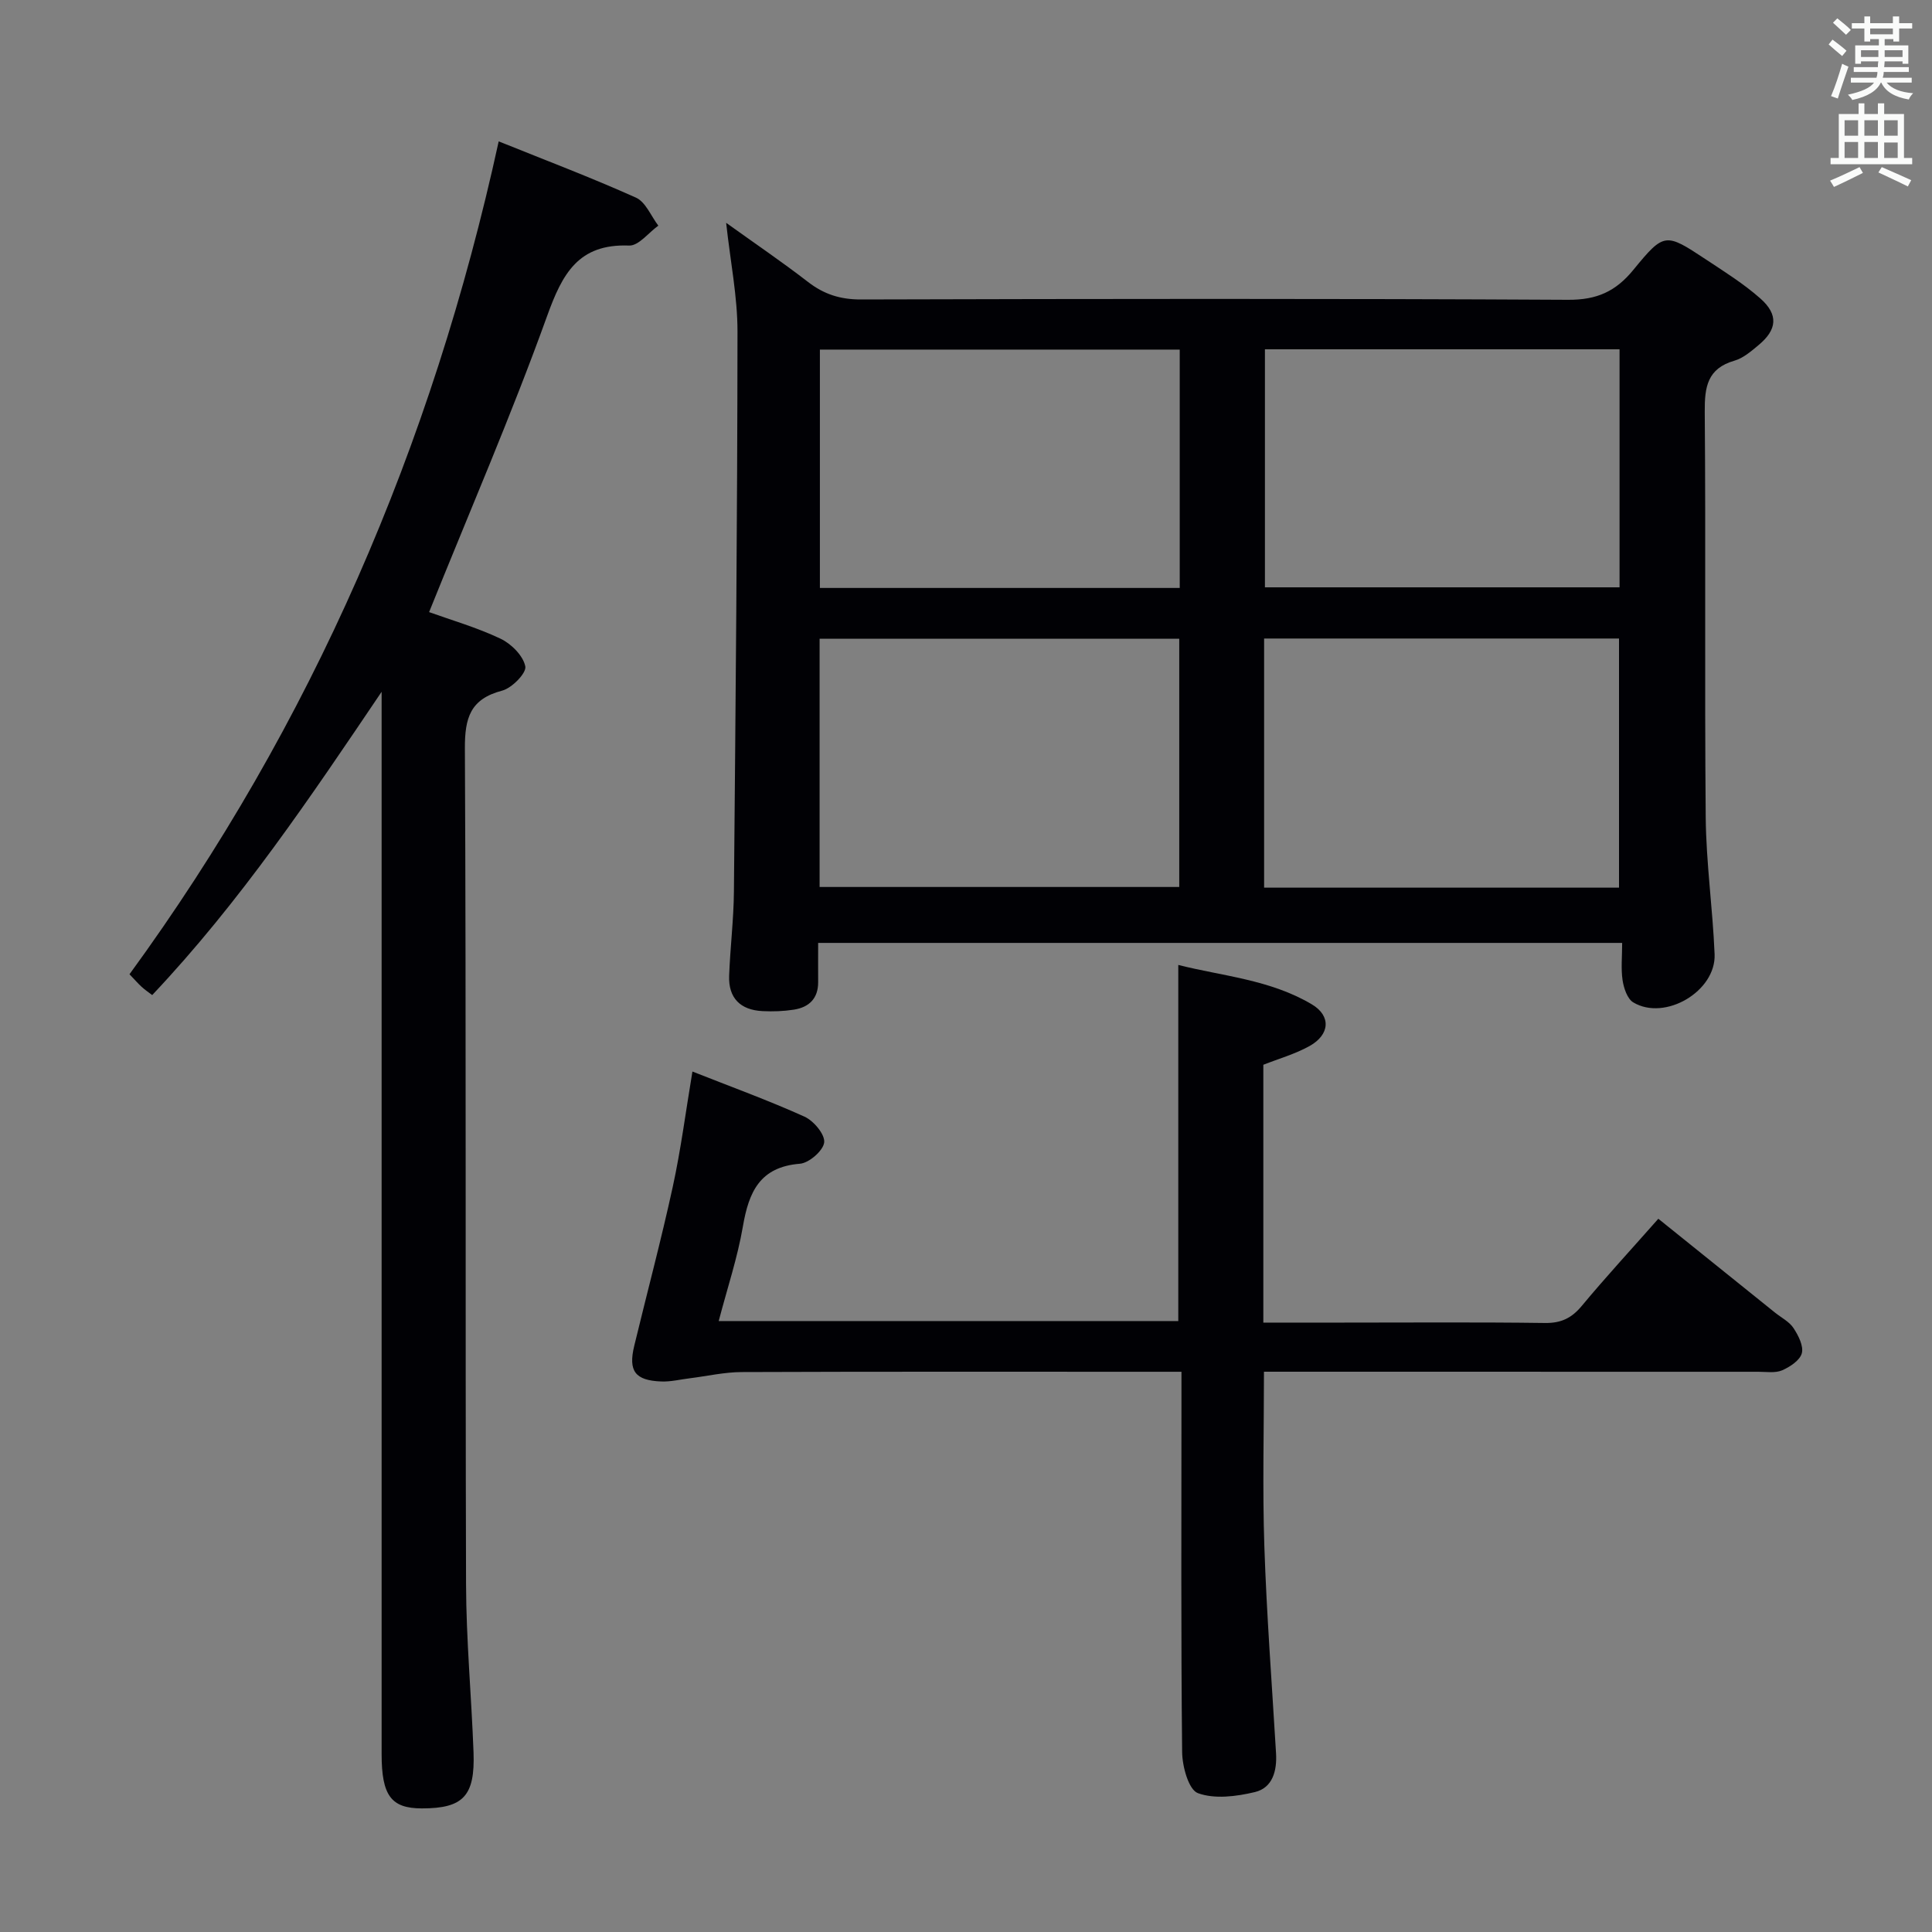 <svg enable-background="new 0 0 400 400" viewBox="0 0 400 400" xmlns="http://www.w3.org/2000/svg"><rect x="0" y="0" width="400" height="400" fill="#808080" stroke="none"/><g fill="#010105"><path d="m335.85 195.22c-55.97 0-110.91 0-166.46 0 0 2.83-.02 5.46 0 8.08.03 3.43-1.89 5.25-5.04 5.74-2.12.33-4.32.41-6.47.3-4.58-.22-7.1-2.69-6.92-7.35.22-5.81.94-11.61.99-17.42.35-38.63.71-77.26.74-115.9.01-7.23-1.47-14.47-2.35-22.54 5.86 4.21 11.52 8.05 16.92 12.22 3.31 2.57 6.7 3.66 10.96 3.65 48.82-.13 97.63-.2 146.45.07 5.94.03 9.84-1.72 13.51-6.21 6.39-7.81 6.66-7.66 14.99-2.16 3.87 2.56 7.85 5.05 11.31 8.11 3.77 3.34 3.45 6.45-.38 9.63-1.52 1.27-3.17 2.7-4.99 3.23-5.62 1.62-6.2 5.43-6.16 10.58.23 27.99-.05 55.98.2 83.97.09 9.45 1.45 18.88 1.84 28.34.32 7.66-10.26 13.9-16.83 9.98-1.24-.74-1.97-2.94-2.22-4.58-.36-2.38-.09-4.88-.09-7.74zm-166.16-11.58h74.46c0-17.37 0-34.39 0-51.39-25.03 0-49.6 0-74.46 0zm165.51.14c0-17.43 0-34.47 0-51.58-24.65 0-48.91 0-73.48 0v51.58zm-90.95-111.4c-25.03 0-49.75 0-74.5 0v49.35h74.5c0-16.45 0-32.71 0-49.35zm91.06-.06c-24.66 0-49.05 0-73.42 0v49.28h73.42c0-16.6 0-32.86 0-49.28z"/><path d="m88.84 126.73c4.61 1.66 9.9 3.18 14.8 5.51 2.22 1.06 4.68 3.52 5.12 5.73.27 1.37-2.77 4.49-4.8 5.02-6.59 1.73-7.74 5.62-7.71 11.98.28 57.65.07 115.31.24 172.97.03 11.62 1.12 23.23 1.55 34.86.33 9.06-2.14 11.61-10.69 11.61-6.37 0-8.34-2.65-8.34-11.25 0-64.15 0-128.31 0-192.46 0-9.16 0-18.31 0-27.47-14.69 21.75-29.24 43.46-47.5 62.79-.73-.56-1.5-1.08-2.18-1.7-.73-.67-1.39-1.43-2.52-2.61 37.76-51.77 62.67-109.4 76.44-172.44 9.75 3.93 19.21 7.51 28.42 11.65 2.01.9 3.11 3.81 4.63 5.8-2.02 1.44-4.08 4.19-6.04 4.12-10.55-.41-13.84 5.85-17.01 14.65-7.36 20.43-16.02 40.4-24.41 61.24z"/><path d="m261.56 220.45v53.38h16.33c14 0 28-.11 42 .08 3.34.04 5.51-1.02 7.61-3.55 4.99-6 10.29-11.74 15.84-18.03 8.2 6.59 16.19 13.02 24.18 19.45 1.3 1.04 2.94 1.86 3.81 3.19 1 1.52 2.11 3.7 1.72 5.2-.39 1.47-2.45 2.83-4.08 3.54-1.42.61-3.27.3-4.93.3-32.18-.01-64.35-.01-96.51-.01-1.82 0-3.64 0-5.84 0 0 12.27-.32 24.22.08 36.15.48 14.29 1.57 28.56 2.42 42.83.22 3.65-.71 7.17-4.38 8.05-3.81.91-8.33 1.5-11.8.22-1.92-.71-3.23-5.52-3.26-8.49-.26-24.16-.14-48.33-.14-72.49 0-1.96 0-3.91 0-6.26-2.42 0-4.22 0-6.03 0-28.33 0-56.66-.05-84.99.06-3.6.01-7.19.84-10.79 1.29-1.97.24-3.95.74-5.91.66-5.41-.21-6.84-2.16-5.58-7.37 2.65-10.97 5.57-21.88 7.97-32.9 1.69-7.75 2.7-15.66 4.08-23.9 7.87 3.11 15.66 5.94 23.2 9.34 1.9.86 4.26 3.67 4.08 5.33-.19 1.7-3.13 4.27-5.03 4.42-8.31.66-10.58 5.86-11.8 12.97-1.11 6.48-3.23 12.79-5.01 19.6h95.15c0-24.29 0-48.63 0-73.73 9.04 2.3 18.99 3.01 27.65 8.16 4.03 2.39 3.74 6.28-.47 8.63-3.03 1.68-6.44 2.64-9.57 3.88z"/></g><path d="m378.6 9.2.8-1c.9.7 1.9 1.4 2.9 2.3l-.9 1.1c-1.1-.9-2-1.7-2.8-2.4zm.5 10.7c.9-2.1 1.6-4.3 2.3-6.7.4.2.8.4 1.3.6-.7 2.1-1.5 4.3-2.2 6.6zm.4-15.2.9-.9c1 .8 2 1.6 2.8 2.4l-1 1c-1-.9-1.9-1.8-2.7-2.5zm12.5-1.3h1.2v1.4h2.7v1.1h-2.7v2.7h-1.2v-.5h-1.8v1.3h4.9v3.8h-1.2v-.5h-3.7c0 .4-.1.9-.1 1.2h5.1v1h-5.2c0 .5-.1.9-.2 1.2h6v1h-5.2c1.1 1.3 2.9 2 5.5 2.2-.4.4-.7.8-.9 1.3-2.9-.5-4.8-1.6-5.7-3.5h-.1c-.8 1.7-2.7 2.9-5.9 3.6-.2-.4-.6-.8-.9-1.1 2.8-.6 4.6-1.4 5.4-2.5h-4.8v-1h5.3c.1-.3.2-.7.2-1.2h-4.9v-1h5c0-.4 0-.8.1-1.2h-3.6v.5h-1.2v-3.8h4.9v-1.3h-1.8v.5h-1.2v-2.7h-2.6v-1.1h2.6v-1.4h1.2v1.4h4.7v-1.4zm-6.7 8.4h3.6c0-.4 0-.9 0-1.4h-3.6zm1.9-4.7h4.7v-1.2h-4.7zm6.7 3.3h-3.7v1.4h3.7z" fill="#fafbfa"/><path d="m384.7 21.4h1.3v2.2h2.8v-2.2h1.3v2.2h4.1v9.1h1.7v1.3h-16.9v-1.3h1.7v-9.1h4.1v-2.2zm.3 13.2.7 1.2c-1.8.9-3.8 1.9-6 2.9-.2-.4-.5-.8-.8-1.3 2.4-1 4.4-2 6.1-2.8zm-3.1-6.5h2.8v-3.2h-2.8zm0 4.6h2.8v-3.3h-2.8zm4.1-4.6h2.8v-3.2h-2.8zm0 4.6h2.8v-3.3h-2.8zm3.6 1.9c2.1.9 4.1 1.8 6.1 2.7l-.7 1.3c-2.2-1.1-4.2-2-6.1-2.9zm3.3-9.7h-2.8v3.2h2.8zm-2.8 7.8h2.8v-3.2h-2.8z" fill="#fafbfa"/></svg>
